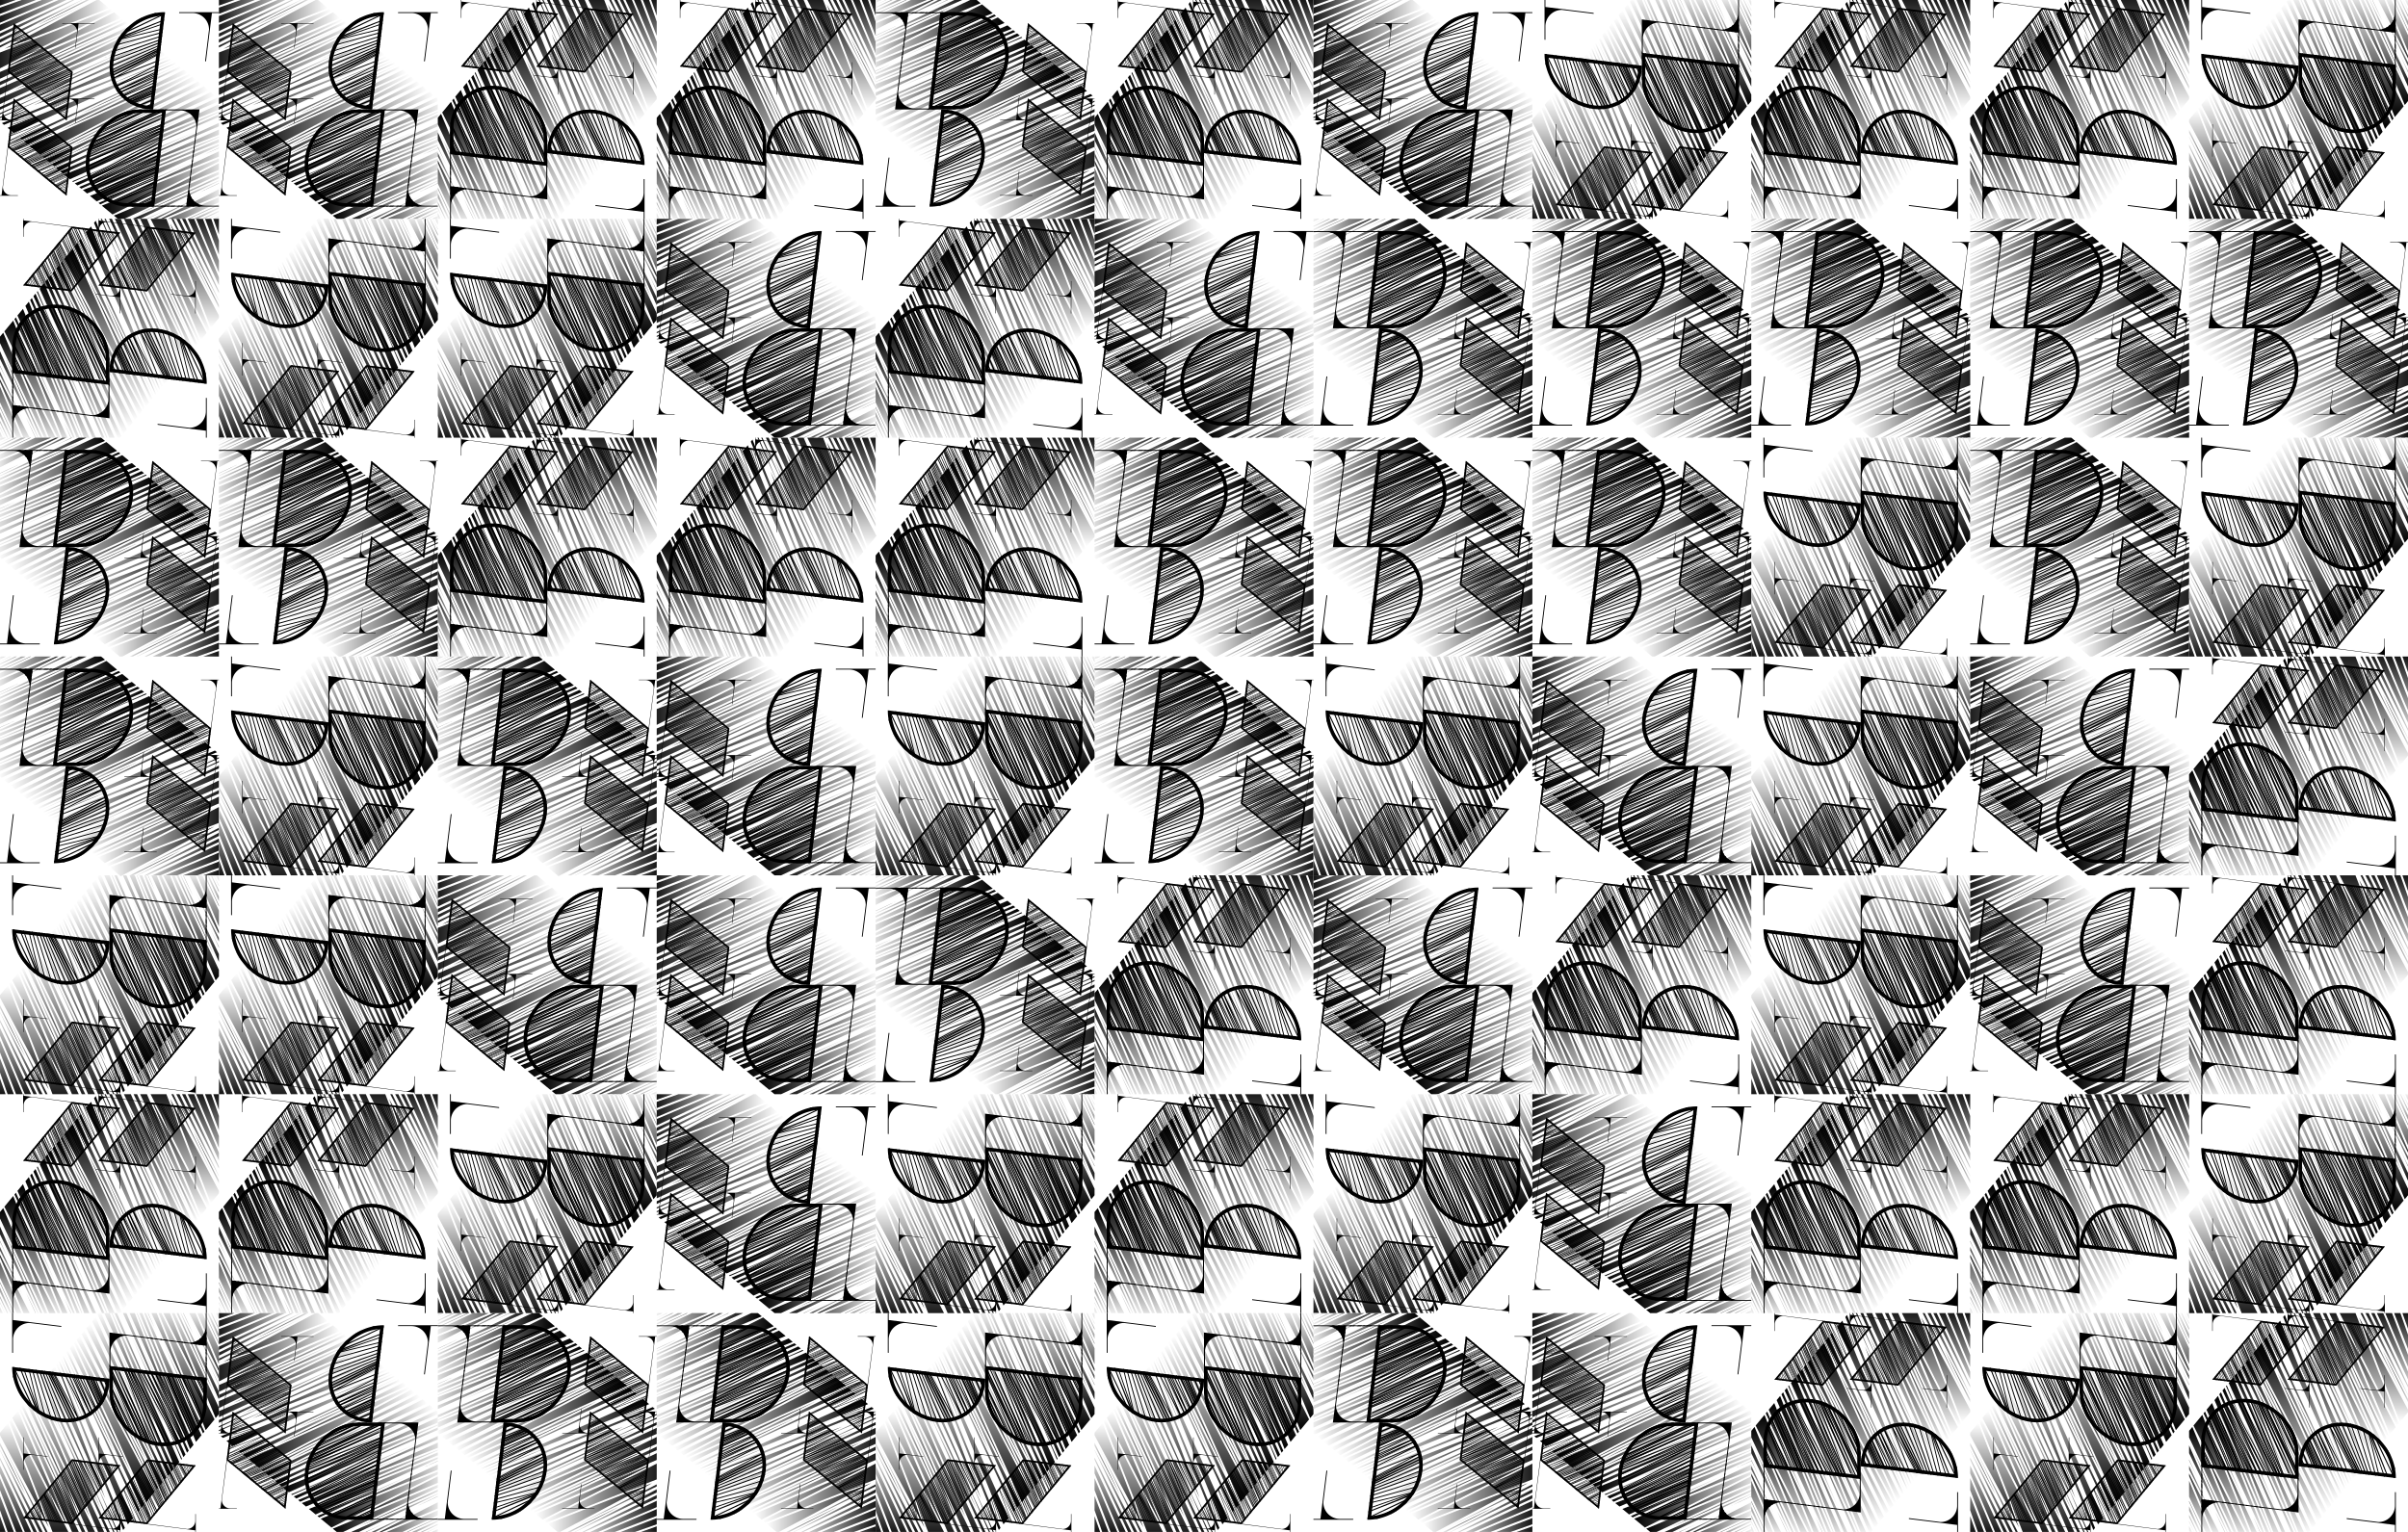 <svg viewBox="0 0 1100 700" xmlns:xlink="http://www.w3.org/1999/xlink" xmlns="http://www.w3.org/2000/svg"><defs><svg height="100" id="tile50900" viewBox="0 0 100 100" width="100"><defs><linearGradient gradientUnits="userSpaceOnUse" id="linear-gradient" x1="66.14" x2="102.85" y1="103.81" y2="103.81"><stop offset="0" stop-color="#fff"></stop><stop offset="1"></stop></linearGradient><linearGradient href="#linear-gradient" id="linear-gradient-2" x1="63.9" x2="103.36" y1="100.55" y2="100.55"></linearGradient><linearGradient href="#linear-gradient" id="linear-gradient-3" x1="43.47" x2="107.26" y1="75.88" y2="75.88"></linearGradient><linearGradient href="#linear-gradient" id="linear-gradient-4" x1="60.25" x2="105.43" y1="87.04" y2="87.04"></linearGradient><linearGradient href="#linear-gradient" id="linear-gradient-5" x1="60.12" x2="104.42" y1="94.45" y2="94.45"></linearGradient><linearGradient href="#linear-gradient" id="linear-gradient-6" x1="58.93" x2="104.78" y1="92.22" y2="92.22"></linearGradient><linearGradient href="#linear-gradient" id="linear-gradient-7" x1="48.55" x2="106.67" y1="80.53" y2="80.53"></linearGradient><linearGradient href="#linear-gradient" id="linear-gradient-8" x1="61.71" x2="103.9" y1="97.39" y2="97.39"></linearGradient><linearGradient href="#linear-gradient" id="linear-gradient-9" x1="44.73" x2="95.4" y1="82.28" y2="82.28"></linearGradient><linearGradient href="#linear-gradient" id="linear-gradient-10" x1="56.37" x2="82.93" y1="95.17" y2="95.17"></linearGradient><linearGradient href="#linear-gradient" id="linear-gradient-11" x1="58.01" x2="105.13" y1="90.08" y2="90.08"></linearGradient><linearGradient href="#linear-gradient" id="linear-gradient-12" x1="50.23" x2="97.92" y1="89.04" y2="89.04"></linearGradient><linearGradient href="#linear-gradient" id="linear-gradient-13" x1="19.53" x2="47.64" y1="65.15" y2="65.15"></linearGradient><linearGradient href="#linear-gradient" id="linear-gradient-14" x1="14.39" x2="72.52" y1="54.25" y2="54.25"></linearGradient><linearGradient href="#linear-gradient" id="linear-gradient-15" x1="12.92" x2="86.42" y1="47.73" y2="47.73"></linearGradient><linearGradient href="#linear-gradient" id="linear-gradient-16" x1="-4.87" x2="70.63" y1="34.53" y2="34.53"></linearGradient><linearGradient href="#linear-gradient" id="linear-gradient-17" x1="8.03" x2="67.37" y1="47.97" y2="47.97"></linearGradient><linearGradient href="#linear-gradient" id="linear-gradient-18" x1="27.99" x2="89.01" y1="48.59" y2="48.59"></linearGradient><linearGradient href="#linear-gradient" id="linear-gradient-19" x1="18.59" x2="90.88" y1="53.23" y2="53.23"></linearGradient><linearGradient href="#linear-gradient" id="linear-gradient-20" x1="17.11" x2="63.19" y1="58.82" y2="58.82"></linearGradient><linearGradient href="#linear-gradient" id="linear-gradient-21" x1="10.55" x2="74.81" y1="48.47" y2="48.47"></linearGradient><linearGradient href="#linear-gradient" id="linear-gradient-22" x1="13.89" x2="72.51" y1="33.81" y2="33.81"></linearGradient><linearGradient href="#linear-gradient" id="linear-gradient-23" x1="-0.84" x2="49.74" y1="43.91" y2="43.91"></linearGradient><linearGradient href="#linear-gradient" id="linear-gradient-24" x1="-3.97" x2="49.74" y1="41.43" y2="41.43"></linearGradient><linearGradient href="#linear-gradient" id="linear-gradient-25" x1="19.8" x2="78.74" y1="40.37" y2="40.37"></linearGradient><linearGradient href="#linear-gradient" id="linear-gradient-26" x1="16.23" x2="74.31" y1="35.68" y2="35.68"></linearGradient><linearGradient href="#linear-gradient" id="linear-gradient-27" x1="1.82" x2="59.63" y1="44.28" y2="44.28"></linearGradient><linearGradient href="#linear-gradient" id="linear-gradient-28" x1="4.8" x2="68.23" y1="45.02" y2="45.02"></linearGradient><linearGradient href="#linear-gradient" id="linear-gradient-29" x1="20.19" x2="76.29" y1="37.38" y2="37.38"></linearGradient><linearGradient href="#linear-gradient" id="linear-gradient-30" x1="36.17" x2="80.47" y1="38.93" y2="38.93"></linearGradient><linearGradient href="#linear-gradient" id="linear-gradient-31" x1="38.94" x2="108.24" y1="69.5" y2="69.5"></linearGradient><linearGradient href="#linear-gradient" id="linear-gradient-32" x1="35.2" x2="93.16" y1="72.54" y2="72.54"></linearGradient><linearGradient href="#linear-gradient" id="linear-gradient-33" x1="39.18" x2="85.6" y1="77.62" y2="77.62"></linearGradient><linearGradient href="#linear-gradient" id="linear-gradient-34" x1="33.12" x2="53.04" y1="77.76" y2="77.76"></linearGradient><linearGradient href="#linear-gradient" id="linear-gradient-35" x1="33.98" x2="108.39" y1="66.45" y2="66.45"></linearGradient><linearGradient href="#linear-gradient" id="linear-gradient-36" x1="46.25" x2="107.65" y1="71.96" y2="71.96"></linearGradient><linearGradient href="#linear-gradient" id="linear-gradient-37" x1="41.81" x2="84.94" y1="80.19" y2="80.19"></linearGradient><linearGradient href="#linear-gradient" id="linear-gradient-38" x1="24.33" x2="84.6" y1="64.67" y2="64.67"></linearGradient><linearGradient href="#linear-gradient" id="linear-gradient-39" x1="22.95" x2="99.12" y1="58.61" y2="58.61"></linearGradient><linearGradient href="#linear-gradient" id="linear-gradient-40" x1="20.68" x2="96.53" y1="55.73" y2="55.73"></linearGradient><linearGradient href="#linear-gradient" id="linear-gradient-41" x1="21.72" x2="50.19" y1="67.2" y2="67.2"></linearGradient><linearGradient href="#linear-gradient" id="linear-gradient-42" x1="38.09" x2="105.21" y1="63.47" y2="63.47"></linearGradient><linearGradient href="#linear-gradient" id="linear-gradient-43" x1="67.76" x2="101.65" y1="52.91" y2="52.91"></linearGradient><linearGradient href="#linear-gradient" id="linear-gradient-44" x1="30.69" x2="89.56" y1="67.48" y2="67.48"></linearGradient><linearGradient href="#linear-gradient" id="linear-gradient-45" x1="63.34" x2="103.01" y1="55.62" y2="55.62"></linearGradient><linearGradient href="#linear-gradient" id="linear-gradient-46" x1="28.23" x2="82.62" y1="67.1" y2="67.1"></linearGradient><linearGradient href="#linear-gradient" id="linear-gradient-47" x1="22.35" x2="41.45" y1="0.4" y2="0.4"></linearGradient><linearGradient href="#linear-gradient" id="linear-gradient-48" x1="-2.34" x2="33.95" y1="-2.37" y2="-2.37"></linearGradient><linearGradient href="#linear-gradient" id="linear-gradient-49" x1="-2.52" x2="27.7" y1="0.74" y2="0.74"></linearGradient><linearGradient href="#linear-gradient" id="linear-gradient-50" x1="-3.79" x2="9.32" y1="15.03" y2="15.03"></linearGradient><linearGradient href="#linear-gradient" id="linear-gradient-51" x1="-2.14" x2="28.75" y1="-2.68" y2="-2.68"></linearGradient><linearGradient href="#linear-gradient" id="linear-gradient-52" x1="6.61" x2="40.38" y1="2.78" y2="2.78"></linearGradient><linearGradient href="#linear-gradient" id="linear-gradient-53" x1="-3.43" x2="32.55" y1="6.16" y2="6.16"></linearGradient><linearGradient href="#linear-gradient" id="linear-gradient-54" x1="-1.95" x2="31.37" y1="-4.74" y2="-4.74"></linearGradient><linearGradient href="#linear-gradient" id="linear-gradient-55" x1="-2.91" x2="38.48" y1="1.02" y2="1.02"></linearGradient><linearGradient href="#linear-gradient" id="linear-gradient-56" x1="-1.83" x2="30.15" y1="-5.57" y2="-5.57"></linearGradient><linearGradient href="#linear-gradient" id="linear-gradient-57" x1="-1.56" x2="29.35" y1="-7.48" y2="-7.48"></linearGradient><linearGradient href="#linear-gradient" id="linear-gradient-58" x1="-4.98" x2="36.05" y1="17.62" y2="17.62"></linearGradient><linearGradient href="#linear-gradient" id="linear-gradient-59" x1="-6.48" x2="62.13" y1="25.85" y2="25.85"></linearGradient><linearGradient href="#linear-gradient" id="linear-gradient-60" x1="32.42" x2="66.99" y1="24.39" y2="24.39"></linearGradient><linearGradient href="#linear-gradient" id="linear-gradient-61" x1="14.41" x2="63.8" y1="24.55" y2="24.55"></linearGradient><linearGradient href="#linear-gradient" id="linear-gradient-62" x1="8.83" x2="65.81" y1="27.99" y2="27.99"></linearGradient><linearGradient href="#linear-gradient" id="linear-gradient-63" x1="-7.35" x2="44.06" y1="35.47" y2="35.47"></linearGradient><linearGradient href="#linear-gradient" id="linear-gradient-64" x1="-6.36" x2="54.94" y1="26.02" y2="26.02"></linearGradient><linearGradient href="#linear-gradient" id="linear-gradient-65" x1="-6.05" x2="58.88" y1="22.26" y2="22.26"></linearGradient><linearGradient href="#linear-gradient" id="linear-gradient-66" x1="-6.95" x2="45.8" y1="32.18" y2="32.18"></linearGradient><linearGradient href="#linear-gradient" id="linear-gradient-67" x1="-4.43" x2="47.97" y1="11.24" y2="11.24"></linearGradient><linearGradient href="#linear-gradient" id="linear-gradient-68" x1="-3.93" x2="43.85" y1="8.1" y2="8.1"></linearGradient><linearGradient href="#linear-gradient" id="linear-gradient-69" x1="-4.17" x2="35.96" y1="11.89" y2="11.89"></linearGradient><linearGradient href="#linear-gradient" id="linear-gradient-70" x1="-6.58" x2="49.7" y1="37.84" y2="37.84"></linearGradient><linearGradient href="#linear-gradient" id="linear-gradient-71" x1="-5.67" x2="38.89" y1="23.13" y2="23.13"></linearGradient><linearGradient href="#linear-gradient" id="linear-gradient-72" x1="11.92" x2="54.98" y1="16.41" y2="16.41"></linearGradient><linearGradient href="#linear-gradient" id="linear-gradient-73" x1="-5.87" x2="6.88" y1="32.23" y2="32.23"></linearGradient><linearGradient href="#linear-gradient" id="linear-gradient-74" x1="-5.2" x2="53.48" y1="15.82" y2="15.82"></linearGradient><clipPath id="clip-path"><path class="cls-1" d="M24.6,94.44h.14c12.27,0,23.44-9.94,25-22.22S42.47,50,30.19,50h-.14Z"></path></clipPath><clipPath id="clip-path-2"><path class="cls-1" d="M41.1,5.56H29.62l-5.41,44h-6.4a7.54,7.54,0,0,1-7.53-7.39L14.91,6H29.56l0-.39H0l0,.39H6a7.54,7.54,0,0,1,7.54,7.54L8.88,50H35.64c12.27,0,23.45-10,25-22.22S53.37,5.56,41.1,5.56Z"></path></clipPath><clipPath id="clip-path-3"><polygon class="cls-1" points="93.76 55.02 66.86 32.8 69.59 10.57 96.49 32.8 93.76 55.02"></polygon></clipPath><clipPath id="clip-path-4"><polygon class="cls-1" points="93.71 89.42 66.81 67.2 69.54 44.98 96.44 67.2 93.71 89.42"></polygon></clipPath><style>#id5091 .cls-1{fill:none;}#id5091 .cls-2{fill:url(#linear-gradient);}#id5091 .cls-3{fill:url(#linear-gradient-2);}#id5091 .cls-4{fill:url(#linear-gradient-3);}#id5091 .cls-5{fill:url(#linear-gradient-4);}#id5091 .cls-6{fill:url(#linear-gradient-5);}#id5091 .cls-7{fill:url(#linear-gradient-6);}#id5091 .cls-8{fill:url(#linear-gradient-7);}#id5091 .cls-9{fill:url(#linear-gradient-8);}#id5091 .cls-10{fill:url(#linear-gradient-9);}#id5091 .cls-11{fill:url(#linear-gradient-10);}#id5091 .cls-12{fill:url(#linear-gradient-11);}#id5091 .cls-13{fill:url(#linear-gradient-12);}#id5091 .cls-14{fill:url(#linear-gradient-13);}#id5091 .cls-15{fill:url(#linear-gradient-14);}#id5091 .cls-16{fill:url(#linear-gradient-15);}#id5091 .cls-17{fill:url(#linear-gradient-16);}#id5091 .cls-18{fill:url(#linear-gradient-17);}#id5091 .cls-19{fill:url(#linear-gradient-18);}#id5091 .cls-20{fill:url(#linear-gradient-19);}#id5091 .cls-21{fill:url(#linear-gradient-20);}#id5091 .cls-22{fill:url(#linear-gradient-21);}#id5091 .cls-23{fill:url(#linear-gradient-22);}#id5091 .cls-24{fill:url(#linear-gradient-23);}#id5091 .cls-25{fill:url(#linear-gradient-24);}#id5091 .cls-26{fill:url(#linear-gradient-25);}#id5091 .cls-27{fill:url(#linear-gradient-26);}#id5091 .cls-28{fill:url(#linear-gradient-27);}#id5091 .cls-29{fill:url(#linear-gradient-28);}#id5091 .cls-30{fill:url(#linear-gradient-29);}#id5091 .cls-31{fill:url(#linear-gradient-30);}#id5091 .cls-32{fill:url(#linear-gradient-31);}#id5091 .cls-33{fill:url(#linear-gradient-32);}#id5091 .cls-34{fill:url(#linear-gradient-33);}#id5091 .cls-35{fill:url(#linear-gradient-34);}#id5091 .cls-36{fill:url(#linear-gradient-35);}#id5091 .cls-37{fill:url(#linear-gradient-36);}#id5091 .cls-38{fill:url(#linear-gradient-37);}#id5091 .cls-39{fill:url(#linear-gradient-38);}#id5091 .cls-40{fill:url(#linear-gradient-39);}#id5091 .cls-41{fill:url(#linear-gradient-40);}#id5091 .cls-42{fill:url(#linear-gradient-41);}#id5091 .cls-43{fill:url(#linear-gradient-42);}#id5091 .cls-44{fill:url(#linear-gradient-43);}#id5091 .cls-45{fill:url(#linear-gradient-44);}#id5091 .cls-46{fill:url(#linear-gradient-45);}#id5091 .cls-47{fill:url(#linear-gradient-46);}#id5091 .cls-48{fill:url(#linear-gradient-47);}#id5091 .cls-49{fill:url(#linear-gradient-48);}#id5091 .cls-50{fill:url(#linear-gradient-49);}#id5091 .cls-51{fill:url(#linear-gradient-50);}#id5091 .cls-52{fill:url(#linear-gradient-51);}#id5091 .cls-53{fill:url(#linear-gradient-52);}#id5091 .cls-54{fill:url(#linear-gradient-53);}#id5091 .cls-55{fill:url(#linear-gradient-54);}#id5091 .cls-56{fill:url(#linear-gradient-55);}#id5091 .cls-57{fill:url(#linear-gradient-56);}#id5091 .cls-58{fill:url(#linear-gradient-57);}#id5091 .cls-59{fill:url(#linear-gradient-58);}#id5091 .cls-60{fill:url(#linear-gradient-59);}#id5091 .cls-61{fill:url(#linear-gradient-60);}#id5091 .cls-62{fill:url(#linear-gradient-61);}#id5091 .cls-63{fill:url(#linear-gradient-62);}#id5091 .cls-64{fill:url(#linear-gradient-63);}#id5091 .cls-65{fill:url(#linear-gradient-64);}#id5091 .cls-66{fill:url(#linear-gradient-65);}#id5091 .cls-67{fill:url(#linear-gradient-66);}#id5091 .cls-68{fill:url(#linear-gradient-67);}#id5091 .cls-69{fill:url(#linear-gradient-68);}#id5091 .cls-70{fill:url(#linear-gradient-69);}#id5091 .cls-71{fill:url(#linear-gradient-70);}#id5091 .cls-72{fill:url(#linear-gradient-71);}#id5091 .cls-73{fill:url(#linear-gradient-72);}#id5091 .cls-74{fill:url(#linear-gradient-73);}#id5091 .cls-75{fill:url(#linear-gradient-74);}#id5091 .cls-76{clip-path:url(#clip-path);}#id5091 .cls-77{clip-path:url(#clip-path-2);}#id5091 .cls-78{clip-path:url(#clip-path-3);}#id5091 .cls-79{clip-path:url(#clip-path-4);}</style></defs><g id="id5091"><title>logo</title><g data-name="Github Logo" id="Github_Logo"><polygon class="cls-2" points="66.14 109.46 68.21 111.17 102.37 100.42 102.85 96.44 66.14 109.46"></polygon><polygon class="cls-3" points="63.9 107.61 65.25 108.73 102.97 95.47 103.36 92.36 63.9 107.61"></polygon><polygon class="cls-4" points="44.01 91.18 106.81 64.19 107.26 60.59 43.47 90.74 44.01 91.18"></polygon><polygon class="cls-5" points="60.26 98.58 105.28 76.64 105.43 75.5 60.26 98.58"></polygon><polygon class="cls-6" points="60.12 104.49 60.97 105.19 104.02 86.98 104.42 83.7 60.12 104.49"></polygon><polygon class="cls-7" points="58.93 103.51 59.09 103.64 104.56 82.59 104.78 80.79 58.93 103.51"></polygon><polygon class="cls-8" points="105.63 73.81 106.67 65.34 106.63 65.41 48.55 94.93 49.5 95.72 105.63 73.81"></polygon><polygon class="cls-9" points="61.71 105.81 62.98 106.85 103.48 91.35 103.9 87.94 61.71 105.81"></polygon><polygon class="cls-10" points="47.85 94.36 95.39 70.19 44.73 91.78 47.85 94.36"></polygon><polygon class="cls-11" points="56.37 101.39 56.98 101.9 82.93 88.45 56.37 101.39"></polygon><polygon class="cls-12" points="58.01 102.29 104.92 79.61 105.13 77.87 58.01 102.29"></polygon><polygon class="cls-13" points="97.92 77.71 50.23 96.32 55.13 100.37 97.92 77.71"></polygon><polygon class="cls-14" points="47.64 58.97 19.53 70.96 19.97 71.33 47.64 58.97"></polygon><polygon class="cls-15" points="72.52 40.43 14.38 66.71 16.02 68.06 72.52 40.43"></polygon><polygon class="cls-16" points="86.42 33.24 81.68 29.33 12.91 65.5 13.68 66.13 86.42 33.24"></polygon><polygon class="cls-17" points="70.63 20.2 68.09 18.1 -4.87 50.81 -4.68 50.96 70.63 20.2"></polygon><polygon class="cls-18" points="67.37 33.23 8.03 61.46 9.54 62.71 67.37 33.23"></polygon><polygon class="cls-19" points="89.01 35.38 87.41 34.06 27.99 63.12 89.01 35.38"></polygon><polygon class="cls-20" points="90.88 36.93 89.97 36.18 18.59 70.19 18.72 70.29 90.88 36.93"></polygon><polygon class="cls-21" points="63.19 48.02 17.11 68.97 17.89 69.61 63.19 48.02"></polygon><polygon class="cls-22" points="74.81 32.02 10.55 63.55 12.23 64.93 74.81 32.02"></polygon><polygon class="cls-23" points="72.51 21.75 71.24 20.7 13.89 46.91 72.51 21.75"></polygon><polygon class="cls-24" points="49.74 32.42 -0.84 54.13 0.69 55.4 49.74 32.42"></polygon><polygon class="cls-25" points="49.74 29.63 -3.96 51.55 -1.92 53.24 49.74 29.63"></polygon><polygon class="cls-26" points="78.74 26.9 77.39 25.78 19.8 54.95 78.74 26.9"></polygon><polygon class="cls-27" points="74.31 23.24 73.21 22.33 16.23 49.03 74.31 23.24"></polygon><polygon class="cls-28" points="59.63 30.66 1.82 56.33 3.71 57.89 59.63 30.66"></polygon><polygon class="cls-29" points="68.23 29.5 4.8 58.8 6.92 60.55 68.23 29.5"></polygon><polygon class="cls-30" points="76.29 24.87 75.21 23.99 20.19 50.78 76.29 24.87"></polygon><polygon class="cls-31" points="80.47 28.32 79.83 27.8 36.17 50.06 80.47 28.32"></polygon><polygon class="cls-32" points="107.77 56.38 108.24 52.59 38.94 86.4 107.77 56.38"></polygon><polygon class="cls-33" points="93.16 59.04 35.2 83.91 37.79 86.05 93.16 59.04"></polygon><polygon class="cls-34" points="85.6 66.95 39.18 87.2 40.52 88.3 85.6 66.95"></polygon><polygon class="cls-35" points="53.04 73.2 33.12 82.19 33.28 82.32 53.04 73.2"></polygon><polygon class="cls-36" points="108.36 51.62 108.39 51.39 106.19 49.58 33.98 82.9 34.48 83.32 108.36 51.62"></polygon><polygon class="cls-37" points="46.25 86.5 107.41 59.35 107.65 57.42 46.25 86.5"></polygon><polygon class="cls-38" points="42.77 90.16 84.94 70.23 41.81 89.37 42.77 90.16"></polygon><polygon class="cls-39" points="84.6 51.96 24.33 74.93 27.29 77.38 84.6 51.96"></polygon><polygon class="cls-40" points="99.12 43.73 98.18 42.96 22.95 73.78 23.53 74.27 99.12 43.73"></polygon><polygon class="cls-41" points="96.53 41.6 93.73 39.28 20.68 71.91 21 72.18 96.53 41.6"></polygon><polygon class="cls-42" points="50.19 61.25 21.72 72.77 22.19 73.16 50.19 61.25"></polygon><polygon class="cls-43" points="105.21 48.76 104.15 47.89 38.09 79.04 105.21 48.76"></polygon><polygon class="cls-44" points="101.65 45.83 101.24 45.49 67.76 60.33 101.65 45.83"></polygon><polygon class="cls-45" points="89.56 53.86 30.69 80.18 31.8 81.1 89.56 53.86"></polygon><polygon class="cls-46" points="103.01 46.95 102.55 46.56 63.34 64.68 103.01 46.95"></polygon><polygon class="cls-47" points="82.61 54.87 28.23 78.15 29.67 79.34 82.61 54.87"></polygon><polygon class="cls-48" points="41.17 -4.14 22.35 4.94 41.45 -3.91 41.17 -4.14"></polygon><polygon class="cls-49" points="33.95 -10.1 32.73 -11.11 -2.26 5.73 -2.34 6.37 33.95 -10.1"></polygon><polygon class="cls-50" points="27.7 -6.36 -2.46 7.33 -2.52 7.84 27.7 -6.36"></polygon><polygon class="cls-51" points="9.32 11.88 -3.76 17.94 -3.79 18.17 9.32 11.88"></polygon><polygon class="cls-52" points="28.75 -10.11 -2.07 4.14 -2.14 4.76 28.75 -10.11"></polygon><polygon class="cls-53" points="6.61 11.11 40.38 -4.79 39.46 -5.55 6.61 11.11"></polygon><polygon class="cls-54" points="32.55 -2.97 -3.03 11.98 -3.44 15.28 32.55 -2.97"></polygon><polygon class="cls-55" points="31.37 -12.23 30.85 -12.66 -1.94 3.14 -1.95 3.18 31.37 -12.23"></polygon><polygon class="cls-56" points="38.48 -6.36 35.27 -9.01 -2.64 8.81 -2.92 11.04 38.48 -6.36"></polygon><polygon class="cls-57" points="30.16 -13.24 30.06 -13.31 -1.68 0.97 -1.82 2.17 30.16 -13.24"></polygon><polygon class="cls-58" points="29.35 -13.9 28.05 -14.98 -1.48 -0.68 -1.56 0.01 29.35 -13.9"></polygon><polygon class="cls-59" points="36.05 7.36 -4.54 24.32 -4.98 27.87 36.05 7.36"></polygon><polygon class="cls-60" points="-6.48 40.09 62.13 13.18 60.22 11.6 -6.47 40.02 -6.48 40.09"></polygon><polygon class="cls-61" points="66.6 16.87 32.42 31.9 66.99 17.19 66.6 16.87"></polygon><polygon class="cls-62" points="63.8 14.56 62.87 13.79 14.41 35.3 63.8 14.56"></polygon><polygon class="cls-63" points="8.83 40.72 65.81 16.22 64.64 15.26 8.83 40.72"></polygon><polygon class="cls-64" points="44.05 23.74 -7.11 45.24 -7.35 47.19 44.05 23.74"></polygon><polygon class="cls-65" points="54.94 12.96 -6.16 37.48 -6.36 39.08 54.94 12.96"></polygon><polygon class="cls-66" points="58.88 10.49 55.83 7.97 -5.99 36.09 -6.05 36.55 58.88 10.49"></polygon><polygon class="cls-67" points="45.8 20.47 -6.6 41.02 -6.95 43.88 45.8 20.47"></polygon><polygon class="cls-68" points="47.97 1.48 45.1 -0.89 -4.29 22.27 -4.43 23.38 47.97 1.48"></polygon><polygon class="cls-69" points="43.85 -1.92 42.42 -3.1 -3.91 19.14 -3.93 19.3 43.85 -1.92"></polygon><polygon class="cls-70" points="35.96 2.49 -4.04 20.25 -4.17 21.3 35.96 2.49"></polygon><polygon class="cls-71" points="49.7 25.45 -6.58 49.39 -5.58 50.22 49.7 25.45"></polygon><polygon class="cls-72" points="38.89 12.79 -5.31 30.57 -5.67 33.47 38.89 12.79"></polygon><polygon class="cls-73" points="54.98 7.27 54.17 6.61 11.92 26.22 54.98 7.27"></polygon><polygon class="cls-74" points="6.88 29.33 -5.85 34.93 -5.87 35.13 6.88 29.33"></polygon><polygon class="cls-75" points="53.48 6.03 48.6 2 -5.1 28.85 -5.2 29.64 53.48 6.03"></polygon><g class="cls-76"><polygon points="33.43 103.88 45.61 97.17 34.86 101.35 42.96 95.64 35.94 99.15 68.22 73.29 31.95 99.78 31.72 99.46 65.66 74.61 26.46 99.78 26.24 99.45 58.46 78.69 22.59 99.79 22.39 99.45 22.39 99.44 54.5 80.48 20.35 98.92 20.16 98.57 53.83 80.27 19.74 96.29 19.57 95.93 19.57 95.93 50.81 81.01 21.55 92.44 21.4 92.07 44.23 82.9 24.79 89.59 24.66 89.22 24.66 89.22 43.99 82.54 -17.86 97.52 -17.96 97.13 -13.08 95.78 -13.1 95.72 -9.43 94.56 -9.45 94.5 -5.33 93.04 -5.39 92.88 -0.65 91.04 -0.73 90.85 6.38 87.83 6.37 87.81 9.73 86.23 9.62 85.98 19.77 80.94 13.24 84.1 13.06 83.75 37.96 70.85 16.59 81.26 16.41 80.91 45.18 65.67 13.02 78.22 12.86 77.86 43.97 62.05 2.67 79.64 2.51 79.28 38.92 62.07 5.72 76.8 5.56 76.44 39.24 60.48 8.36 73.96 8.19 73.6 42.89 56.67 -8.29 78.63 -8.45 78.26 23.54 63.5 -5.04 76.39 -5.2 76.03 41.16 54.17 -0.37 72.74 -0.53 72.38 37.8 54.66 2.67 69.69 2.52 69.33 38.76 53.26 -9.72 71.73 -9.87 71.36 22.18 57.73 -6.87 69.49 -7.03 69.13 20.94 56.63 -4.43 67.46 -4.59 67.1 28.44 51.36 -1.18 64.82 -1.35 64.46 32.93 47.7 -8.08 66.24 -8.26 65.88 34.04 43.64 -7.47 64 -7.64 63.65 30.45 44.22 -6.86 61.97 -7.04 61.62 30.86 42.43 -9.71 61.16 -9.88 60.8 26.72 42.98 -11.94 60.15 -12.11 59.79 21.95 43.83 -10.86 57.92 -11.02 57.55 21.95 42.49 -17.83 58.73 -17.99 58.37 21.93 40.47 -16.21 56.7 -16.36 56.34 -8.63 52.93 -14.27 55.36 -14.43 54.99 19.21 39.65 -13.16 53.25 -13.32 52.88 20.05 38.07 -18.65 53.25 -18.8 52.88 24.46 34.45 -16.82 51.02 -16.98 50.65 1.29 42.34 -14.27 49.19 -14.43 48.82 16.72 34.37 -12.56 46.14 -12.72 45.78 15.35 31.75 -22.5 47.56 -22.66 47.2 15.3 29.4 -17.83 44.11 -18 43.75 2.46 33.93 -14.26 41.67 -14.43 41.31 -10.87 39.6 -11.02 39.28 13.66 26.77 -32.45 46.14 -32.61 45.78 11.32 25.14 -29.6 43.7 -29.77 43.34 11.83 23.32 -26.96 41.27 -27.13 40.91 14.33 20.94 -24.53 38.42 -24.7 38.06 11.76 20.4 -24.33 36.19 -24.5 35.84 8.16 18.54 -19.04 31.93 -19.22 31.57 1.26 20.72 -14.26 28.27 -14.44 27.92 4.15 18.23 -11.75 24.42 -11.91 24.06 2.12 16.61 -12.97 21.78 -13.13 21.42 12.05 8.69 -26.97 25.84 -27.13 25.48 6.66 8.67 -26.97 23.2 -27.14 22.84 1.07 8.65 -10.86 13.86 -11.01 13.49 7.59 5.37 7.76 5.73 -20.85 20.12 13.28 5.37 13.45 5.73 -19.5 22.12 18.61 5.37 18.79 5.73 -10.38 20.47 4.36 15.42 4.52 15.78 -8.73 22.82 7.4 16.54 7.56 16.9 -1.54 21.64 11.44 15.33 11.62 15.68 -7.27 25.69 19.97 12.28 20.15 12.63 -19.62 33.7 20.99 15.93 21.16 16.29 -11.89 32.3 28.1 14.31 28.27 14.67 -4.04 30.23 35.2 12.08 35.37 12.44 -13.77 36.08 38.25 12.48 38.41 12.84 -23.8 42.08 18.62 24.25 18.79 24.61 1.16 33.55 22.21 23.65 22.38 24.01 8.74 30.58 28.09 21.62 28.27 21.98 -5.82 38.35 32.77 21.21 32.93 21.57 -14.07 43.61 20.59 29.13 20.75 29.49 -8.17 43.95 23.64 31.16 23.8 31.52 3.71 40.84 30.33 29.13 30.49 29.49 -8.83 47.38 41.71 27.1 41.86 27.46 -6.09 47.9 28.31 34.41 28.46 34.77 4.92 45.22 31.15 34.2 31.31 34.57 2.23 47.83 34.39 34 34.55 34.37 13.6 43.58 40.89 31.97 41.05 32.33 -7.1 53.92 30.74 38.47 30.9 38.83 4.67 50.82 32.97 38.67 33.13 39.03 5.79 51.84 36.83 38.06 36.99 38.42 7.7 52.69 40.68 37.45 40.86 37.81 7.51 54.7 43.32 37.66 43.5 38.01 15.41 52.34 46.57 37.05 46.75 37.4 -2.18 63.13 44.74 41.92 44.91 42.28 11.46 58.64 48.24 41.92 48.41 42.28 4.24 63.33 42.52 46.99 42.67 47.36 3.36 64.92 43.13 48.82 43.28 49.19 -0.14 67.65 45.57 50.24 45.72 50.61 30.65 57.29 50.43 48.82 50.59 49.19 28.51 59.39 58.96 45.78 59.12 46.14 16.34 66.31 65.45 44.15 65.62 44.52 5.01 72.49 50.23 53.09 50.4 53.45 16.75 69.86 50.84 54.99 51 55.35 20.27 69.91 53.88 54.99 54.05 55.35 11.92 75.27 49.22 59.38 49.38 59.74 16.64 76.39 48.25 64.05 48.42 64.41 27.02 75.74 52.25 63.44 52.43 63.8 25.94 77.53 55.91 63.04 56.08 63.39 23.25 79.67 59.16 63.04 59.16 63.04 59.16 63.04 59.33 63.4 15.87 83.79 59.16 65.47 59.32 65.83 59.32 65.84 9.79 86.82 58.16 68.31 58.3 68.68 6.78 88.6 57.55 70.75 57.68 71.12 1.15 91.16 56.34 73.79 56.46 74.17 56.46 74.17 -2.85 92.9 55.53 76.83 55.64 77.21 55.63 77.22 -5.88 94.21 47.94 81.17 52.27 79.68 52.38 79.97 55.72 78.67 55.82 78.9 59.77 77.05 59.83 77.16 63.41 75.22 63.45 75.29 66.65 73.4 66.7 73.47 70.91 70.77 70.94 70.81 75.16 67.73 75.41 68.04 39.1 97.13 45.14 94.1 45.35 94.44 37.74 99.8 48.25 95.72 48.42 96.08 35.92 102.96 47.43 100.58 47.51 100.97 33.43 103.88"></polygon></g><path d="M18.14,94.44l.05-.39H12.06a7.55,7.55,0,0,1-7.54-7.54L6.31,72h-.4L3.19,94.05H-11.45l-.05.39Z"></path><path d="M31.45,51.63A17.7,17.7,0,0,1,43.87,57.5,18.22,18.22,0,0,1,48.11,72,24.33,24.33,0,0,1,26.4,92.79l5.05-41.16M30.19,50h-.14L24.6,94.44h.14c12.27,0,23.44-9.94,25-22.22S42.47,50,30.19,50Z"></path><g class="cls-77"><polygon points="57.64 79.88 69.82 73.18 59.07 77.35 67.17 71.64 60.15 75.16 92.43 49.3 56.16 75.78 55.93 75.46 55.93 75.46 89.87 50.62 50.67 75.79 50.45 75.46 82.67 54.69 46.8 75.8 46.6 75.45 46.61 75.45 78.71 56.49 44.56 74.93 44.38 74.58 78.04 56.28 43.95 72.29 43.78 71.94 75.03 57.01 45.76 68.44 45.62 68.07 68.44 58.91 49 65.6 48.87 65.23 48.87 65.23 68.2 58.55 6.35 73.53 6.25 73.14 11.13 71.79 11.11 71.72 14.78 70.56 14.76 70.5 18.88 69.05 18.82 68.88 23.56 67.05 23.48 66.86 30.59 63.84 30.58 63.81 33.94 62.23 33.83 61.99 44 56.95 37.45 60.11 37.27 59.76 62.17 46.86 40.8 57.27 40.62 56.91 69.39 41.68 37.23 54.23 37.07 53.87 68.18 38.05 26.89 55.65 26.72 55.29 63.14 38.07 29.93 52.8 29.77 52.44 63.45 36.49 32.57 49.96 32.41 49.6 67.1 32.67 15.92 54.63 15.76 54.27 47.76 39.5 19.17 52.4 19.01 52.04 65.37 30.18 23.84 48.74 23.68 48.38 62.02 30.66 26.89 45.7 26.73 45.34 62.97 29.26 14.49 47.73 14.35 47.37 46.38 33.74 17.34 45.5 17.18 45.13 45.15 32.64 19.78 43.47 19.62 43.1 52.65 27.36 23.03 40.83 22.86 40.47 57.14 23.7 16.13 42.25 15.95 41.89 58.25 19.65 16.74 40.01 16.57 39.66 54.66 20.23 17.35 37.98 17.18 37.62 55.08 18.43 14.51 37.17 14.34 36.81 50.93 18.99 12.27 36.16 12.11 35.8 46.16 19.84 13.36 33.92 13.19 33.56 46.16 18.49 6.38 34.74 6.22 34.37 46.14 16.48 8 32.7 7.85 32.34 15.58 28.94 9.94 31.36 9.78 31 43.42 15.65 11.05 29.25 10.89 28.89 44.27 14.07 5.56 29.26 5.41 28.89 48.67 10.45 7.39 27.02 7.23 26.66 25.5 18.35 9.94 25.19 9.78 24.83 40.93 10.37 11.65 22.15 11.49 21.79 39.56 7.75 1.71 23.57 1.55 23.21 39.52 5.4 6.38 20.12 6.21 19.76 26.67 9.93 9.95 17.68 9.78 17.32 13.34 15.6 13.19 15.29 37.87 2.77 -8.24 22.15 -8.4 21.79 35.53 1.14 -5.39 19.71 -5.56 19.35 36.04 -0.67 -2.75 17.27 -2.92 16.91 38.54 -3.06 -0.32 14.43 -0.48 14.07 35.97 -3.59 -0.12 12.2 -0.29 11.84 32.37 -5.46 5.17 7.93 4.99 7.58 25.47 -3.27 9.95 4.28 9.77 3.92 28.36 -5.77 12.46 0.43 12.3 0.07 26.33 -7.39 11.24 -2.21 11.08 -2.58 36.26 -15.3 -2.75 1.84 -2.92 1.48 30.87 -15.33 -2.76 -0.8 -2.92 -1.16 25.28 -15.34 13.36 -10.13 13.2 -10.5 31.8 -18.62 31.97 -18.26 3.36 -3.87 37.49 -18.62 37.66 -18.26 4.71 -1.87 42.83 -18.62 42.99 -18.26 13.83 -3.52 28.57 -8.58 28.73 -8.21 15.48 -1.17 31.61 -7.46 31.77 -7.09 22.67 -2.35 35.65 -8.67 35.83 -8.31 16.94 1.69 44.18 -11.71 44.36 -11.36 4.59 9.71 45.2 -8.06 45.37 -7.7 12.32 8.31 52.31 -9.69 52.48 -9.33 20.16 6.24 59.41 -11.92 59.58 -11.56 10.45 12.09 62.46 -11.51 62.63 -11.15 0.41 18.08 42.83 0.26 42.99 0.62 25.36 9.56 46.42 -0.34 46.59 0.01 32.96 6.58 52.31 -2.38 52.48 -2.02 18.39 14.35 56.98 -2.78 57.14 -2.42 10.14 19.62 44.8 5.13 44.97 5.49 16.04 19.96 47.85 7.16 48.01 7.53 27.93 16.85 54.54 5.13 54.7 5.5 15.38 23.39 65.92 3.1 66.07 3.47 18.13 23.9 52.52 10.41 52.67 10.78 29.13 21.23 55.36 10.21 55.52 10.57 26.43 23.84 58.6 10.01 58.76 10.37 37.81 19.59 65.1 7.98 65.26 8.34 17.11 29.93 54.95 14.47 55.11 14.84 28.88 26.83 57.18 14.68 57.35 15.04 30 27.85 61.04 14.07 61.21 14.43 31.92 28.69 64.89 13.46 65.07 13.82 31.73 30.7 67.53 13.66 67.71 14.02 39.62 28.35 70.78 13.06 70.96 13.41 22.03 39.14 68.96 17.93 69.13 18.29 35.67 34.64 72.45 17.93 72.62 18.29 28.45 39.34 66.73 23 66.89 23.36 27.57 40.93 67.34 24.83 67.49 25.19 24.07 43.66 69.78 26.25 69.93 26.61 54.86 33.3 74.64 24.83 74.81 25.19 52.71 35.4 83.17 21.78 83.33 22.14 40.55 42.32 89.67 20.16 89.83 20.52 29.22 48.49 74.44 29.09 74.61 29.45 40.96 45.87 75.05 31 75.21 31.36 44.48 45.91 78.09 31 78.26 31.36 36.13 51.28 73.43 35.39 73.59 35.74 40.85 52.39 72.46 40.05 72.63 40.41 51.23 51.74 76.46 39.45 76.64 39.8 50.15 53.53 80.12 39.04 80.29 39.4 47.45 55.67 83.37 39.04 83.54 39.4 40.08 59.79 83.38 41.48 83.53 41.84 83.53 41.84 34 62.83 82.37 44.32 82.51 44.69 30.99 64.6 81.76 46.75 81.89 47.13 25.36 67.17 80.55 49.79 80.67 50.17 80.67 50.17 21.36 68.9 79.75 52.84 79.85 53.22 18.33 70.21 72.15 57.18 76.48 55.68 76.59 55.97 79.93 54.67 80.03 54.91 83.98 53.05 84.04 53.17 87.62 51.23 87.66 51.29 90.86 49.41 90.91 49.48 95.12 46.77 95.15 46.82 99.38 43.73 99.62 44.05 63.31 73.13 69.36 70.11 69.56 70.45 61.95 75.81 72.46 71.73 72.63 72.08 60.13 78.96 71.64 76.59 71.72 76.98 57.64 79.88"></polygon></g><path d="M39.16,7.14v0H41.1a17.88,17.88,0,0,1,13.67,5.92A18.2,18.2,0,0,1,59,27.58c-1.41,11.49-11.9,20.83-23.37,20.83H26L31,7.14h8.14M41.1,5.56H29.62l-5.41,44h-6.4a7.54,7.54,0,0,1-7.53-7.39L14.91,6H29.56l0-.39H0l0,.39H6a7.54,7.54,0,0,1,7.54,7.54L8.88,50H35.64c12.27,0,23.45-10,25-22.22S53.37,5.56,41.1,5.56Z"></path><path d="M71.63,55l0-.2H68.59a3.77,3.77,0,0,1-3.77-3.77l.89-7.28h-.2l-1.35,11H56.83l0,.2Z"></path><g class="cls-78"><polygon points="69.2 13.65 72.08 12.38 71.91 12.24 69.22 13.42 69.2 13.65"></polygon><polygon points="69.12 14.3 69.09 14.54 72.56 12.78 72.4 12.64 69.12 14.3"></polygon><polygon points="68.58 18.7 68.55 18.94 75.54 15.24 75.38 15.1 68.58 18.7"></polygon><polygon points="75 14.79 74.72 14.56 71.64 16.06 74.65 14.5 74.48 14.36 68.74 17.35 68.7 17.72 73.04 15.6 68.67 17.92 68.61 18.39 75.34 15.08 75.18 14.94 68.78 18.09 75 14.79"></polygon><polygon points="69.36 12.34 71.11 11.58 70.94 11.44 69.39 12.11 69.36 12.34"></polygon><polygon points="68.08 22.72 78.61 17.78 78.28 17.5 68.16 22.09 68.13 22.32 78.07 17.81 68.11 22.49 68.08 22.72"></polygon><polygon points="67.51 27.41 67.46 27.78 80.77 22.43 67.35 28.65 67.32 28.94 73.05 26.41 67.31 29.03 67.26 29.44 84.41 22.56 84.23 22.42 68 28.93 83.55 21.86 83.33 21.68 74.27 25.66 83.16 21.54 82.93 21.34 68.33 27.22 81.86 20.45 81.62 20.26 67.67 26.09 67.64 26.32 80.09 21.12 67.51 27.41"></polygon><polygon points="69.3 12.78 69.27 13.02 71.51 11.9 71.34 11.77 69.3 12.78"></polygon><polygon points="78.01 17.28 77.84 17.14 68.2 21.78 68.17 22.01 78.01 17.28"></polygon><polygon points="67.68 25.97 80.98 19.73 80.66 19.46 69.5 24.42 80.35 19.21 80.09 19 76.78 20.53 80.05 18.96 79.84 18.79 72.99 22.02 79.66 18.64 79.33 18.37 68.03 23.12 68.01 23.35 79.24 18.63 67.88 24.39 67.81 24.91 73.64 22.21 67.8 25.01 67.75 25.41 80.06 19.94 67.71 25.73 67.68 25.97"></polygon><polygon points="69.51 11.07 70.16 10.79 69.98 10.65 69.54 10.84 69.51 11.07"></polygon><polygon points="77.39 16.77 68.28 21.16 68.22 21.58 77.83 17.13 77.66 16.99 70.39 20.36 77.56 16.91 77.39 16.77"></polygon><polygon points="70.46 11.04 70.3 10.9 69.48 11.31 69.45 11.55 70.46 11.04"></polygon><polygon points="67.42 33.01 83.39 26.48 68.03 33.51 68.22 33.67 83.39 27.16 68.68 34.05 68.9 34.23 85.77 26.73 69.45 34.68 69.66 34.85 87.84 26.46 70.27 35.36 70.47 35.52 87.64 27.35 70.91 35.88 71.11 36.05 89.43 27.06 71.59 36.45 71.75 36.58 89.86 27.06 89.53 26.79 80.12 31.41 89.39 26.68 89.1 26.44 76.17 32.59 88.8 26.19 88.49 25.94 76.26 31.59 88.26 25.74 88 25.53 75.31 31.16 87.76 25.33 87.55 25.16 74.75 30.65 87.27 24.93 87.07 24.77 68.86 32.2 86.5 24.29 86.21 24.05 79.21 27.03 86.13 23.99 85.93 23.82 73.52 29.16 85.68 23.61 85.44 23.41 74.87 27.85 85.24 23.25 85.01 23.06 69.37 29.19 84.58 22.71 84.41 22.57 67.2 29.9 67.16 30.27 82.44 24.28 67.05 31.11 67.02 31.37 82.02 25.07 66.95 31.94 66.92 32.22 68.09 31.71 66.92 32.23 66.88 32.5 83.38 25.48 67.13 32.76 67.42 33.01"></polygon><polygon points="68.32 20.78 77.34 16.72 77.17 16.58 68.35 20.55 68.32 20.78"></polygon><polygon points="68.45 19.75 76.66 16.16 76.49 16.02 68.47 19.52 68.45 19.75"></polygon><polygon points="68.39 20.24 68.36 20.48 76.88 16.35 76.72 16.21 68.39 20.24"></polygon><polygon points="68.84 16.56 74.48 14.36 74.3 14.22 68.87 16.33 68.84 16.56"></polygon><polygon points="69.02 15.07 73.47 13.55 68.91 15.97 68.88 16.21 73.65 13.68 73.31 13.39 69.05 14.85 69.02 15.07"></polygon><polygon points="86.91 49.1 87.09 49.25 94.53 46.69 87.44 49.54 87.65 49.72 94.74 46.95 94.83 46.21 85.99 48.35 86.18 48.5 94.41 46.51 86.91 49.1"></polygon><polygon points="94.42 49.49 94.46 49.21 90.29 51.9 90.46 52.04 94.42 49.49"></polygon><polygon points="94.51 48.78 94.55 48.51 89.67 51.38 89.84 51.53 94.51 48.78"></polygon><polygon points="94.66 47.57 94.7 47.23 88.33 50.28 88.53 50.45 94.66 47.57"></polygon><polygon points="94.26 50.84 94.29 50.56 91.31 52.74 91.47 52.88 94.26 50.84"></polygon><polygon points="94.58 48.23 94.61 47.94 89.12 50.93 89.3 51.08 94.58 48.23"></polygon><polygon points="93.8 54.61 93.66 54.68 93.78 54.78 93.8 54.61"></polygon><polygon points="92.13 53.42 92.28 53.55 94.11 52.09 94.14 51.8 92.13 53.42"></polygon><polygon points="92.53 53.74 93.89 53.06 92.71 53.9 92.87 54.03 93.96 53.25 94.02 52.77 92.36 53.61 92.53 53.74"></polygon><polygon points="93.45 54.51 93.83 54.37 93.85 54.14 93.28 54.37 93.45 54.51"></polygon><polygon points="83.29 46.12 95.47 40.96 95.5 40.72 83.11 45.97 83.29 46.12"></polygon><polygon points="95.12 43.86 84.57 47.17 84.77 47.34 95.09 44.08 95.12 43.86"></polygon><polygon points="83.5 46.28 83.73 46.48 95.35 41.98 95.38 41.74 83.5 46.28"></polygon><polygon points="94.57 30.96 87.73 33.89 94.49 30.89 94.27 30.71 74 38.44 74.17 38.58 91.79 31.87 75.04 39.3 75.23 39.46 91.31 32.57 75.66 39.81 75.87 39.98 92.99 32.33 76.19 40.25 76.46 40.47 84.18 36.99 76.52 40.53 76.69 40.67 95.7 31.89 95.45 31.69 80.58 38.4 95.22 31.5 94.92 31.25 86.67 34.94 94.82 31.17 94.57 30.96"></polygon><polygon points="91.55 28.47 78.14 34.56 91.2 28.18 90.92 27.95 71.78 36.6 71.95 36.74 88.88 29.09 72.42 37.14 72.61 37.29 86.63 30.92 72.85 37.49 73.13 37.72 82.88 33.56 73.28 37.85 73.61 38.11 83.5 34.11 73.77 38.25 73.94 38.39 93.5 30.07 93.31 29.92 74.09 37.7 92.68 29.4 92.49 29.24 74.53 36.91 91.81 28.68 91.55 28.47"></polygon><polygon points="95.26 42.7 83.96 46.67 84.18 46.85 95.23 42.94 95.26 42.7"></polygon><polygon points="94.96 45.09 85.28 47.76 85.48 47.92 94.94 45.31 94.96 45.09"></polygon><polygon points="95.76 38.63 95.8 38.3 85.92 43.11 95.85 37.85 95.89 37.52 80.73 43.43 96.13 35.61 96.17 35.3 79.03 42.6 79.2 42.74 94.39 36.27 80.14 43.51 80.44 43.76 95 38.08 81.94 45 82.15 45.17 91.39 40.67 82.36 45.35 83.01 45.88 95.59 39.98 95.63 39.71 84.03 45.08 95.67 39.31 95.71 39.01 85.38 44.01 95.76 38.63"></polygon><polygon points="76.91 40.85 93.86 33.58 77.67 41.47 77.89 41.65 92.03 35.48 78.3 41.99 78.54 42.19 91.87 36.27 78.84 42.44 79.01 42.58 96.28 34.41 96.31 34.09 82.55 40.2 96.37 33.65 96.4 33.36 80.78 40.17 96.47 32.52 96.24 32.34 76.74 40.7 76.91 40.85"></polygon></g><path d="M70.2,12.11l25.45,21-2.5,20.35-25.45-21,2.5-20.35m-.61-1.54L66.86,32.8,93.76,55,96.49,32.8,69.59,10.57Z"></path><path d="M91.82,10.57l0,.2h3.07a3.77,3.77,0,0,1,3.77,3.77L96.27,32.88h.2l2.82-22.11h7.32l0-.2Z"></path><path d="M71.58,89.43l0-.2H68.54a3.77,3.77,0,0,1-3.77-3.77l.89-7.28h-.2l-1.35,11H56.78l0,.2Z"></path><g class="cls-79"><polygon points="69.15 48.06 72.03 46.79 71.86 46.65 69.17 47.83 69.15 48.06"></polygon><polygon points="69.07 48.71 69.04 48.95 72.52 47.19 72.35 47.05 69.07 48.71"></polygon><polygon points="68.53 53.11 68.5 53.35 75.49 49.65 75.33 49.51 68.53 53.11"></polygon><polygon points="74.95 49.2 74.67 48.97 71.59 50.47 74.6 48.91 74.43 48.77 68.69 51.76 68.65 52.13 72.99 50.01 68.62 52.33 68.56 52.8 75.3 49.48 75.13 49.35 68.73 52.5 74.95 49.2"></polygon><polygon points="69.31 46.74 71.06 45.99 70.89 45.84 69.34 46.52 69.31 46.74"></polygon><polygon points="68.03 57.13 78.56 52.19 78.23 51.91 68.11 56.5 68.08 56.73 78.02 52.22 68.06 56.9 68.03 57.13"></polygon><polygon points="67.46 61.81 67.41 62.19 80.72 56.84 67.31 63.06 67.27 63.35 73 60.82 67.26 63.44 67.21 63.85 84.36 56.97 84.18 56.83 67.95 63.34 83.5 56.27 83.28 56.08 74.22 60.07 83.11 55.94 82.88 55.75 68.28 61.63 81.81 54.86 81.57 54.67 67.62 60.5 67.59 60.73 80.04 55.53 67.46 61.81"></polygon><polygon points="69.25 47.19 69.22 47.42 71.46 46.31 71.29 46.18 69.25 47.19"></polygon><polygon points="77.96 51.69 77.79 51.55 68.15 56.19 68.12 56.42 77.96 51.69"></polygon><polygon points="67.64 60.38 80.93 54.14 80.61 53.87 69.45 58.82 80.3 53.62 80.05 53.41 76.73 54.94 80 53.37 79.8 53.2 72.94 56.43 79.61 53.05 79.29 52.78 67.98 57.53 67.96 57.76 79.19 53.04 67.83 58.8 67.77 59.31 73.59 56.62 67.75 59.42 67.7 59.82 80.02 54.35 67.66 60.14 67.64 60.38"></polygon><polygon points="69.46 45.48 70.11 45.2 69.93 45.06 69.49 45.25 69.46 45.48"></polygon><polygon points="77.34 51.17 68.22 55.56 68.17 55.99 77.78 51.54 77.61 51.4 70.34 54.77 77.51 51.31 77.34 51.17"></polygon><polygon points="70.41 45.45 70.25 45.31 69.43 45.72 69.41 45.96 70.41 45.45"></polygon><polygon points="67.37 67.41 83.34 60.89 67.98 67.92 68.17 68.08 83.34 61.57 68.63 68.46 68.85 68.64 85.72 61.14 69.4 69.09 69.61 69.26 87.8 60.86 70.22 69.77 70.42 69.93 87.59 61.76 70.86 70.29 71.06 70.46 89.38 61.47 71.54 70.86 71.7 70.99 89.81 61.47 89.48 61.2 80.07 65.82 89.34 61.09 89.05 60.85 76.12 67 88.75 60.6 88.44 60.35 76.21 66 88.21 60.15 87.95 59.94 75.26 65.57 87.71 59.74 87.5 59.57 74.69 65.06 87.22 59.34 87.02 59.17 68.81 66.61 86.45 58.7 86.16 58.46 79.16 61.44 86.08 58.4 85.88 58.23 73.47 63.57 85.63 58.02 85.39 57.82 74.82 62.26 85.19 57.66 84.96 57.47 69.32 63.6 84.53 57.12 84.36 56.97 67.15 64.31 67.11 64.68 82.39 58.69 67 65.52 66.97 65.78 81.97 59.48 66.9 66.35 66.87 66.62 68.05 66.12 66.87 66.64 66.83 66.91 83.33 59.89 67.08 67.17 67.37 67.41"></polygon><polygon points="68.27 55.19 77.29 51.13 77.12 50.99 68.3 54.96 68.27 55.19"></polygon><polygon points="68.4 54.16 76.61 50.57 76.44 50.43 68.43 53.93 68.4 54.16"></polygon><polygon points="68.34 54.65 68.31 54.89 76.83 50.76 76.67 50.62 68.34 54.65"></polygon><polygon points="68.79 50.97 74.43 48.77 74.25 48.63 68.82 50.74 68.79 50.97"></polygon><polygon points="68.97 49.48 73.42 47.96 68.86 50.38 68.83 50.62 73.6 48.09 73.26 47.8 69 49.26 68.97 49.48"></polygon><polygon points="86.86 83.51 87.04 83.66 94.48 81.1 87.39 83.95 87.6 84.13 94.69 81.36 94.78 80.61 85.94 82.75 86.13 82.91 94.36 80.92 86.86 83.51"></polygon><polygon points="94.37 83.9 94.41 83.62 90.24 86.31 90.41 86.45 94.37 83.9"></polygon><polygon points="94.46 83.19 94.5 82.92 89.62 85.79 89.79 85.94 94.46 83.19"></polygon><polygon points="94.61 81.98 94.65 81.64 88.28 84.69 88.48 84.86 94.61 81.98"></polygon><polygon points="94.21 85.25 94.24 84.97 91.26 87.15 91.42 87.28 94.21 85.25"></polygon><polygon points="94.53 82.64 94.56 82.35 89.07 85.34 89.25 85.49 94.53 82.64"></polygon><polygon points="93.75 89.02 93.61 89.09 93.72 89.19 93.75 89.02"></polygon><polygon points="92.08 87.82 92.23 87.95 94.06 86.5 94.09 86.21 92.08 87.82"></polygon><polygon points="92.48 88.15 93.84 87.47 92.66 88.3 92.82 88.43 93.91 87.66 93.97 87.18 92.31 88.01 92.48 88.15"></polygon><polygon points="93.41 88.92 93.78 88.78 93.8 88.55 93.23 88.78 93.41 88.92"></polygon><polygon points="83.24 80.53 95.42 75.36 95.45 75.13 83.06 80.38 83.24 80.53"></polygon><polygon points="95.07 78.27 84.52 81.58 84.72 81.75 95.04 78.49 95.07 78.27"></polygon><polygon points="83.45 80.69 83.68 80.89 95.3 76.39 95.33 76.15 83.45 80.69"></polygon><polygon points="94.52 65.37 87.68 68.3 94.44 65.3 94.22 65.12 73.95 72.85 74.12 72.99 91.74 66.28 74.99 73.71 75.18 73.86 91.26 66.98 75.61 74.22 75.82 74.39 92.94 66.74 76.14 74.66 76.41 74.88 84.13 71.4 76.47 74.94 76.64 75.08 95.65 66.3 95.41 66.1 80.53 72.81 95.17 65.9 94.87 65.66 86.62 69.35 94.78 65.58 94.52 65.37"></polygon><polygon points="91.5 62.88 78.09 68.97 91.15 62.58 90.88 62.36 71.73 71.01 71.9 71.15 88.83 63.5 72.37 71.55 72.56 71.7 86.58 65.33 72.8 71.9 73.08 72.13 82.83 67.97 73.23 72.26 73.56 72.52 83.45 68.52 73.72 72.66 73.89 72.8 93.45 64.48 93.27 64.33 74.04 72.11 92.63 63.81 92.44 63.65 74.48 71.31 91.76 63.08 91.5 62.88"></polygon><polygon points="95.21 77.11 83.91 81.08 84.13 81.26 95.18 77.35 95.21 77.11"></polygon><polygon points="94.91 79.5 85.23 82.17 85.43 82.33 94.89 79.72 94.91 79.5"></polygon><polygon points="95.71 73.04 95.75 72.71 85.87 77.52 95.8 72.26 95.84 71.92 80.68 77.84 96.08 70.02 96.12 69.7 78.98 77 79.15 77.15 94.34 70.67 80.09 77.92 80.39 78.17 94.95 72.49 81.89 79.41 82.1 79.58 91.34 75.08 82.31 79.75 82.96 80.29 95.54 74.39 95.58 74.12 83.98 79.48 95.63 73.72 95.66 73.42 85.33 78.41 95.71 73.04"></polygon><polygon points="76.86 75.25 93.81 67.98 77.62 75.88 77.84 76.06 91.98 69.89 78.25 76.4 78.49 76.6 91.82 70.68 78.79 76.85 78.96 76.99 96.23 68.82 96.27 68.5 82.5 74.61 96.32 68.06 96.36 67.77 80.73 74.58 96.42 66.93 96.19 66.75 76.69 75.11 76.86 75.25"></polygon></g><path d="M70.15,46.52l25.45,21L93.1,87.89l-25.45-21,2.5-20.35M69.54,45,66.81,67.2l26.9,22.23L96.44,67.2,69.54,45Z"></path><path d="M91.77,45l0,.2h3.07A3.77,3.77,0,0,1,98.58,49L96.23,67.29h.19l2.82-22.11h7.33l0-.2Z"></path></g></g></svg></defs><use height="100" transform="rotate(180, 50, 50)" width="100" x="0" xlink:href="#tile50900" y="0"></use><use height="100" transform="rotate(270, 50, 150)" width="100" x="0" xlink:href="#tile50900" y="100"></use><use height="100" width="100" x="0" xlink:href="#tile50900" y="200"></use><use height="100" width="100" x="0" xlink:href="#tile50900" y="300"></use><use height="100" transform="rotate(90, 50, 450)" width="100" x="0" xlink:href="#tile50900" y="400"></use><use height="100" transform="rotate(270, 50, 550)" width="100" x="0" xlink:href="#tile50900" y="500"></use><use height="100" transform="rotate(90, 50, 650)" width="100" x="0" xlink:href="#tile50900" y="600"></use><use height="100" transform="rotate(180, 150, 50)" width="100" x="100" xlink:href="#tile50900" y="0"></use><use height="100" transform="rotate(90, 150, 150)" width="100" x="100" xlink:href="#tile50900" y="100"></use><use height="100" width="100" x="100" xlink:href="#tile50900" y="200"></use><use height="100" transform="rotate(90, 150, 350)" width="100" x="100" xlink:href="#tile50900" y="300"></use><use height="100" transform="rotate(90, 150, 450)" width="100" x="100" xlink:href="#tile50900" y="400"></use><use height="100" transform="rotate(270, 150, 550)" width="100" x="100" xlink:href="#tile50900" y="500"></use><use height="100" transform="rotate(180, 150, 650)" width="100" x="100" xlink:href="#tile50900" y="600"></use><use height="100" transform="rotate(270, 250, 50)" width="100" x="200" xlink:href="#tile50900" y="0"></use><use height="100" transform="rotate(90, 250, 150)" width="100" x="200" xlink:href="#tile50900" y="100"></use><use height="100" transform="rotate(270, 250, 250)" width="100" x="200" xlink:href="#tile50900" y="200"></use><use height="100" width="100" x="200" xlink:href="#tile50900" y="300"></use><use height="100" transform="rotate(180, 250, 450)" width="100" x="200" xlink:href="#tile50900" y="400"></use><use height="100" transform="rotate(90, 250, 550)" width="100" x="200" xlink:href="#tile50900" y="500"></use><use height="100" width="100" x="200" xlink:href="#tile50900" y="600"></use><use height="100" transform="rotate(270, 350, 50)" width="100" x="300" xlink:href="#tile50900" y="0"></use><use height="100" transform="rotate(180, 350, 150)" width="100" x="300" xlink:href="#tile50900" y="100"></use><use height="100" transform="rotate(270, 350, 250)" width="100" x="300" xlink:href="#tile50900" y="200"></use><use height="100" transform="rotate(180, 350, 350)" width="100" x="300" xlink:href="#tile50900" y="300"></use><use height="100" transform="rotate(180, 350, 450)" width="100" x="300" xlink:href="#tile50900" y="400"></use><use height="100" transform="rotate(180, 350, 550)" width="100" x="300" xlink:href="#tile50900" y="500"></use><use height="100" width="100" x="300" xlink:href="#tile50900" y="600"></use><use height="100" width="100" x="400" xlink:href="#tile50900" y="0"></use><use height="100" transform="rotate(270, 450, 150)" width="100" x="400" xlink:href="#tile50900" y="100"></use><use height="100" transform="rotate(270, 450, 250)" width="100" x="400" xlink:href="#tile50900" y="200"></use><use height="100" transform="rotate(90, 450, 350)" width="100" x="400" xlink:href="#tile50900" y="300"></use><use height="100" width="100" x="400" xlink:href="#tile50900" y="400"></use><use height="100" transform="rotate(90, 450, 550)" width="100" x="400" xlink:href="#tile50900" y="500"></use><use height="100" transform="rotate(90, 450, 650)" width="100" x="400" xlink:href="#tile50900" y="600"></use><use height="100" transform="rotate(270, 550, 50)" width="100" x="500" xlink:href="#tile50900" y="0"></use><use height="100" transform="rotate(180, 550, 150)" width="100" x="500" xlink:href="#tile50900" y="100"></use><use height="100" width="100" x="500" xlink:href="#tile50900" y="200"></use><use height="100" width="100" x="500" xlink:href="#tile50900" y="300"></use><use height="100" transform="rotate(270, 550, 450)" width="100" x="500" xlink:href="#tile50900" y="400"></use><use height="100" transform="rotate(270, 550, 550)" width="100" x="500" xlink:href="#tile50900" y="500"></use><use height="100" transform="rotate(90, 550, 650)" width="100" x="500" xlink:href="#tile50900" y="600"></use><use height="100" transform="rotate(180, 650, 50)" width="100" x="600" xlink:href="#tile50900" y="0"></use><use height="100" width="100" x="600" xlink:href="#tile50900" y="100"></use><use height="100" width="100" x="600" xlink:href="#tile50900" y="200"></use><use height="100" transform="rotate(90, 650, 350)" width="100" x="600" xlink:href="#tile50900" y="300"></use><use height="100" transform="rotate(180, 650, 450)" width="100" x="600" xlink:href="#tile50900" y="400"></use><use height="100" transform="rotate(90, 650, 550)" width="100" x="600" xlink:href="#tile50900" y="500"></use><use height="100" width="100" x="600" xlink:href="#tile50900" y="600"></use><use height="100" transform="rotate(90, 750, 50)" width="100" x="700" xlink:href="#tile50900" y="0"></use><use height="100" width="100" x="700" xlink:href="#tile50900" y="100"></use><use height="100" width="100" x="700" xlink:href="#tile50900" y="200"></use><use height="100" transform="rotate(180, 750, 350)" width="100" x="700" xlink:href="#tile50900" y="300"></use><use height="100" transform="rotate(270, 750, 450)" width="100" x="700" xlink:href="#tile50900" y="400"></use><use height="100" transform="rotate(180, 750, 550)" width="100" x="700" xlink:href="#tile50900" y="500"></use><use height="100" transform="rotate(180, 750, 650)" width="100" x="700" xlink:href="#tile50900" y="600"></use><use height="100" transform="rotate(270, 850, 50)" width="100" x="800" xlink:href="#tile50900" y="0"></use><use height="100" width="100" x="800" xlink:href="#tile50900" y="100"></use><use height="100" transform="rotate(90, 850, 250)" width="100" x="800" xlink:href="#tile50900" y="200"></use><use height="100" transform="rotate(90, 850, 350)" width="100" x="800" xlink:href="#tile50900" y="300"></use><use height="100" transform="rotate(90, 850, 450)" width="100" x="800" xlink:href="#tile50900" y="400"></use><use height="100" transform="rotate(270, 850, 550)" width="100" x="800" xlink:href="#tile50900" y="500"></use><use height="100" transform="rotate(270, 850, 650)" width="100" x="800" xlink:href="#tile50900" y="600"></use><use height="100" transform="rotate(270, 950, 50)" width="100" x="900" xlink:href="#tile50900" y="0"></use><use height="100" width="100" x="900" xlink:href="#tile50900" y="100"></use><use height="100" width="100" x="900" xlink:href="#tile50900" y="200"></use><use height="100" transform="rotate(180, 950, 350)" width="100" x="900" xlink:href="#tile50900" y="300"></use><use height="100" transform="rotate(180, 950, 450)" width="100" x="900" xlink:href="#tile50900" y="400"></use><use height="100" transform="rotate(270, 950, 550)" width="100" x="900" xlink:href="#tile50900" y="500"></use><use height="100" transform="rotate(90, 950, 650)" width="100" x="900" xlink:href="#tile50900" y="600"></use><use height="100" transform="rotate(90, 1050, 50)" width="100" x="1000" xlink:href="#tile50900" y="0"></use><use height="100" width="100" x="1000" xlink:href="#tile50900" y="100"></use><use height="100" transform="rotate(90, 1050, 250)" width="100" x="1000" xlink:href="#tile50900" y="200"></use><use height="100" transform="rotate(270, 1050, 350)" width="100" x="1000" xlink:href="#tile50900" y="300"></use><use height="100" transform="rotate(270, 1050, 450)" width="100" x="1000" xlink:href="#tile50900" y="400"></use><use height="100" transform="rotate(90, 1050, 550)" width="100" x="1000" xlink:href="#tile50900" y="500"></use><use height="100" transform="rotate(270, 1050, 650)" width="100" x="1000" xlink:href="#tile50900" y="600"></use></svg>